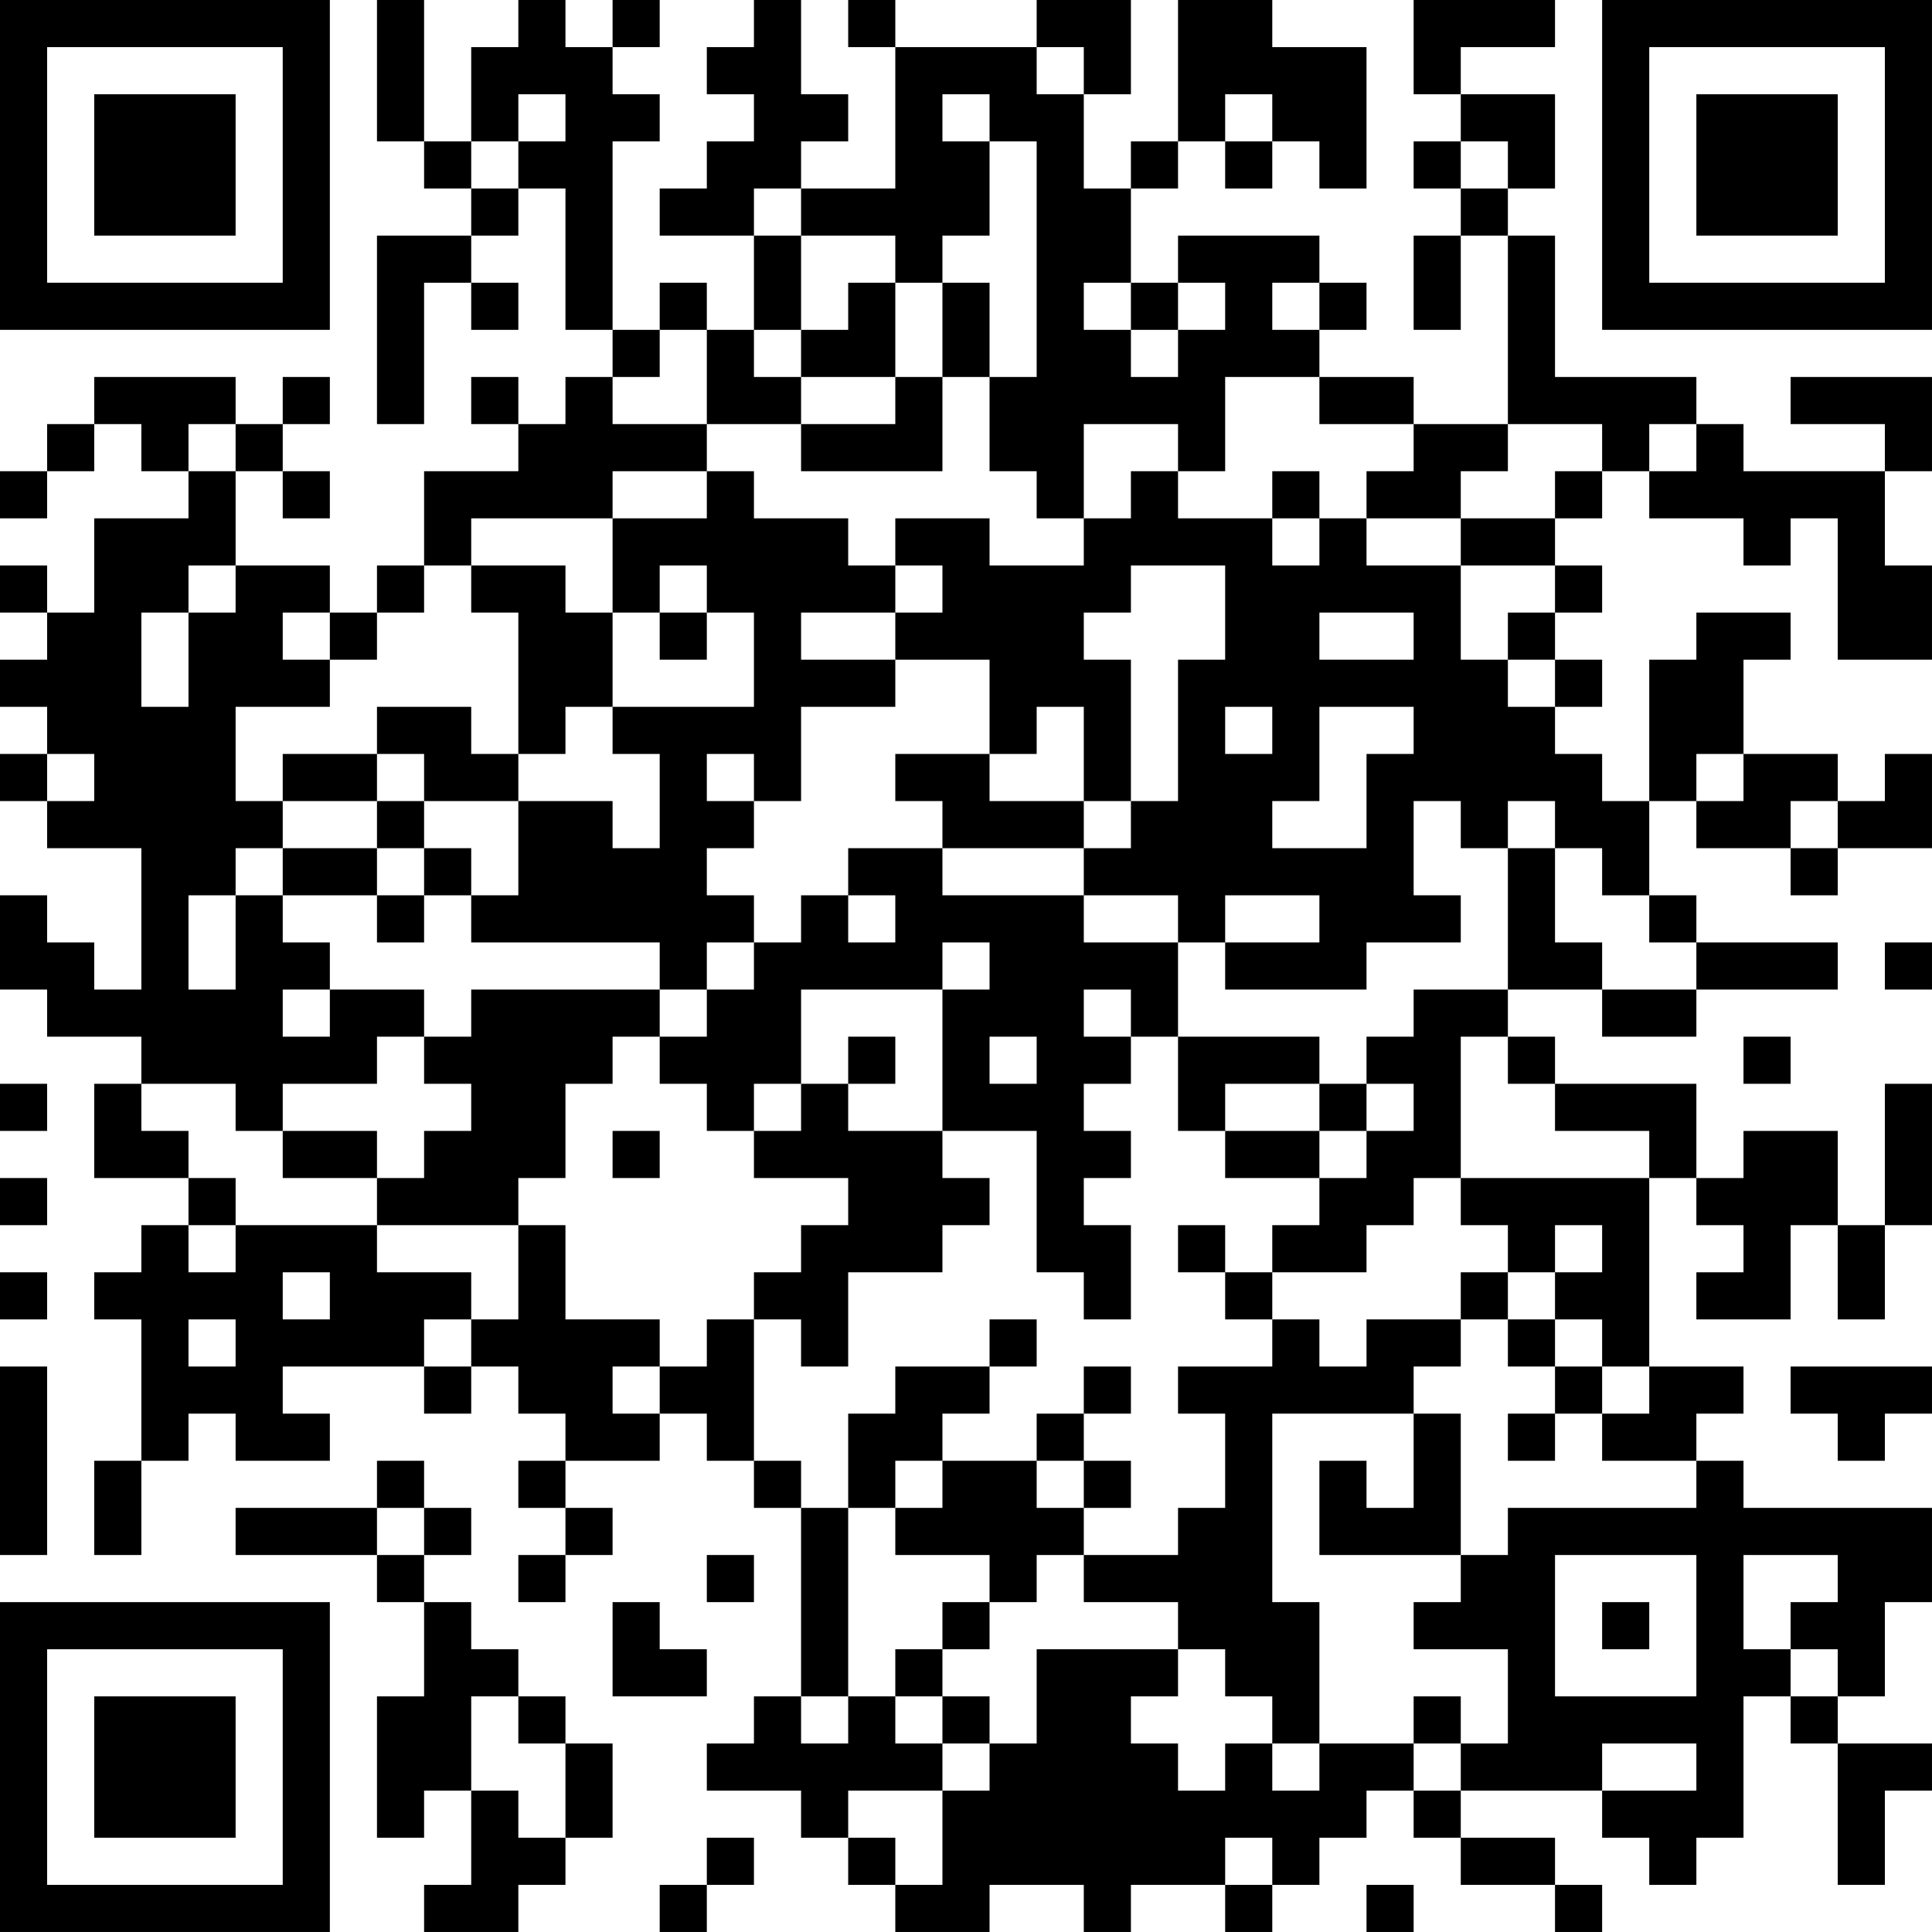 <?xml version="1.0" encoding="UTF-8"?>
<svg xmlns="http://www.w3.org/2000/svg" version="1.1" width="200" height="200" viewBox="0 0 200 200"><rect x="0" y="0" width="200" height="200" fill="#ffffff"/><g transform="scale(4.878)"><g transform="translate(0,0)"><path fill-rule="evenodd" d="M8 0L8 3L9 3L9 4L10 4L10 5L8 5L8 9L9 9L9 6L10 6L10 7L11 7L11 6L10 6L10 5L11 5L11 4L12 4L12 7L13 7L13 8L12 8L12 9L11 9L11 8L10 8L10 9L11 9L11 10L9 10L9 12L8 12L8 13L7 13L7 12L5 12L5 10L6 10L6 11L7 11L7 10L6 10L6 9L7 9L7 8L6 8L6 9L5 9L5 8L2 8L2 9L1 9L1 10L0 10L0 11L1 11L1 10L2 10L2 9L3 9L3 10L4 10L4 11L2 11L2 13L1 13L1 12L0 12L0 13L1 13L1 14L0 14L0 15L1 15L1 16L0 16L0 17L1 17L1 18L3 18L3 21L2 21L2 20L1 20L1 19L0 19L0 21L1 21L1 22L3 22L3 23L2 23L2 25L4 25L4 26L3 26L3 27L2 27L2 28L3 28L3 31L2 31L2 33L3 33L3 31L4 31L4 30L5 30L5 31L7 31L7 30L6 30L6 29L9 29L9 30L10 30L10 29L11 29L11 30L12 30L12 31L11 31L11 32L12 32L12 33L11 33L11 34L12 34L12 33L13 33L13 32L12 32L12 31L14 31L14 30L15 30L15 31L16 31L16 32L17 32L17 36L16 36L16 37L15 37L15 38L17 38L17 39L18 39L18 40L19 40L19 41L21 41L21 40L23 40L23 41L24 41L24 40L26 40L26 41L27 41L27 40L28 40L28 39L29 39L29 38L30 38L30 39L31 39L31 40L33 40L33 41L34 41L34 40L33 40L33 39L31 39L31 38L34 38L34 39L35 39L35 40L36 40L36 39L37 39L37 36L38 36L38 37L39 37L39 40L40 40L40 38L41 38L41 37L39 37L39 36L40 36L40 34L41 34L41 32L37 32L37 31L36 31L36 30L37 30L37 29L35 29L35 25L36 25L36 26L37 26L37 27L36 27L36 28L38 28L38 26L39 26L39 28L40 28L40 26L41 26L41 23L40 23L40 26L39 26L39 24L37 24L37 25L36 25L36 23L33 23L33 22L32 22L32 21L34 21L34 22L36 22L36 21L39 21L39 20L36 20L36 19L35 19L35 17L36 17L36 18L38 18L38 19L39 19L39 18L41 18L41 16L40 16L40 17L39 17L39 16L37 16L37 14L38 14L38 13L36 13L36 14L35 14L35 17L34 17L34 16L33 16L33 15L34 15L34 14L33 14L33 13L34 13L34 12L33 12L33 11L34 11L34 10L35 10L35 11L37 11L37 12L38 12L38 11L39 11L39 14L41 14L41 12L40 12L40 10L41 10L41 8L38 8L38 9L40 9L40 10L37 10L37 9L36 9L36 8L33 8L33 5L32 5L32 4L33 4L33 2L31 2L31 1L33 1L33 0L30 0L30 2L31 2L31 3L30 3L30 4L31 4L31 5L30 5L30 7L31 7L31 5L32 5L32 9L30 9L30 8L28 8L28 7L29 7L29 6L28 6L28 5L25 5L25 6L24 6L24 4L25 4L25 3L26 3L26 4L27 4L27 3L28 3L28 4L29 4L29 1L27 1L27 0L25 0L25 3L24 3L24 4L23 4L23 2L24 2L24 0L22 0L22 1L19 1L19 0L18 0L18 1L19 1L19 4L17 4L17 3L18 3L18 2L17 2L17 0L16 0L16 1L15 1L15 2L16 2L16 3L15 3L15 4L14 4L14 5L16 5L16 7L15 7L15 6L14 6L14 7L13 7L13 3L14 3L14 2L13 2L13 1L14 1L14 0L13 0L13 1L12 1L12 0L11 0L11 1L10 1L10 3L9 3L9 0ZM22 1L22 2L23 2L23 1ZM11 2L11 3L10 3L10 4L11 4L11 3L12 3L12 2ZM20 2L20 3L21 3L21 5L20 5L20 6L19 6L19 5L17 5L17 4L16 4L16 5L17 5L17 7L16 7L16 8L17 8L17 9L15 9L15 7L14 7L14 8L13 8L13 9L15 9L15 10L13 10L13 11L10 11L10 12L9 12L9 13L8 13L8 14L7 14L7 13L6 13L6 14L7 14L7 15L5 15L5 17L6 17L6 18L5 18L5 19L4 19L4 21L5 21L5 19L6 19L6 20L7 20L7 21L6 21L6 22L7 22L7 21L9 21L9 22L8 22L8 23L6 23L6 24L5 24L5 23L3 23L3 24L4 24L4 25L5 25L5 26L4 26L4 27L5 27L5 26L8 26L8 27L10 27L10 28L9 28L9 29L10 29L10 28L11 28L11 26L12 26L12 28L14 28L14 29L13 29L13 30L14 30L14 29L15 29L15 28L16 28L16 31L17 31L17 32L18 32L18 36L17 36L17 37L18 37L18 36L19 36L19 37L20 37L20 38L18 38L18 39L19 39L19 40L20 40L20 38L21 38L21 37L22 37L22 35L25 35L25 36L24 36L24 37L25 37L25 38L26 38L26 37L27 37L27 38L28 38L28 37L30 37L30 38L31 38L31 37L32 37L32 35L30 35L30 34L31 34L31 33L32 33L32 32L36 32L36 31L34 31L34 30L35 30L35 29L34 29L34 28L33 28L33 27L34 27L34 26L33 26L33 27L32 27L32 26L31 26L31 25L35 25L35 24L33 24L33 23L32 23L32 22L31 22L31 25L30 25L30 26L29 26L29 27L27 27L27 26L28 26L28 25L29 25L29 24L30 24L30 23L29 23L29 22L30 22L30 21L32 21L32 18L33 18L33 20L34 20L34 21L36 21L36 20L35 20L35 19L34 19L34 18L33 18L33 17L32 17L32 18L31 18L31 17L30 17L30 19L31 19L31 20L29 20L29 21L26 21L26 20L28 20L28 19L26 19L26 20L25 20L25 19L23 19L23 18L24 18L24 17L25 17L25 14L26 14L26 12L24 12L24 13L23 13L23 14L24 14L24 17L23 17L23 15L22 15L22 16L21 16L21 14L19 14L19 13L20 13L20 12L19 12L19 11L21 11L21 12L23 12L23 11L24 11L24 10L25 10L25 11L27 11L27 12L28 12L28 11L29 11L29 12L31 12L31 14L32 14L32 15L33 15L33 14L32 14L32 13L33 13L33 12L31 12L31 11L33 11L33 10L34 10L34 9L32 9L32 10L31 10L31 11L29 11L29 10L30 10L30 9L28 9L28 8L26 8L26 10L25 10L25 9L23 9L23 11L22 11L22 10L21 10L21 8L22 8L22 3L21 3L21 2ZM26 2L26 3L27 3L27 2ZM31 3L31 4L32 4L32 3ZM18 6L18 7L17 7L17 8L19 8L19 9L17 9L17 10L20 10L20 8L21 8L21 6L20 6L20 8L19 8L19 6ZM23 6L23 7L24 7L24 8L25 8L25 7L26 7L26 6L25 6L25 7L24 7L24 6ZM27 6L27 7L28 7L28 6ZM4 9L4 10L5 10L5 9ZM35 9L35 10L36 10L36 9ZM15 10L15 11L13 11L13 13L12 13L12 12L10 12L10 13L11 13L11 16L10 16L10 15L8 15L8 16L6 16L6 17L8 17L8 18L6 18L6 19L8 19L8 20L9 20L9 19L10 19L10 20L14 20L14 21L10 21L10 22L9 22L9 23L10 23L10 24L9 24L9 25L8 25L8 24L6 24L6 25L8 25L8 26L11 26L11 25L12 25L12 23L13 23L13 22L14 22L14 23L15 23L15 24L16 24L16 25L18 25L18 26L17 26L17 27L16 27L16 28L17 28L17 29L18 29L18 27L20 27L20 26L21 26L21 25L20 25L20 24L22 24L22 27L23 27L23 28L24 28L24 26L23 26L23 25L24 25L24 24L23 24L23 23L24 23L24 22L25 22L25 24L26 24L26 25L28 25L28 24L29 24L29 23L28 23L28 22L25 22L25 20L23 20L23 19L20 19L20 18L23 18L23 17L21 17L21 16L19 16L19 17L20 17L20 18L18 18L18 19L17 19L17 20L16 20L16 19L15 19L15 18L16 18L16 17L17 17L17 15L19 15L19 14L17 14L17 13L19 13L19 12L18 12L18 11L16 11L16 10ZM27 10L27 11L28 11L28 10ZM4 12L4 13L3 13L3 15L4 15L4 13L5 13L5 12ZM14 12L14 13L13 13L13 15L12 15L12 16L11 16L11 17L9 17L9 16L8 16L8 17L9 17L9 18L8 18L8 19L9 19L9 18L10 18L10 19L11 19L11 17L13 17L13 18L14 18L14 16L13 16L13 15L16 15L16 13L15 13L15 12ZM14 13L14 14L15 14L15 13ZM28 13L28 14L30 14L30 13ZM26 15L26 16L27 16L27 15ZM28 15L28 17L27 17L27 18L29 18L29 16L30 16L30 15ZM1 16L1 17L2 17L2 16ZM15 16L15 17L16 17L16 16ZM36 16L36 17L37 17L37 16ZM38 17L38 18L39 18L39 17ZM18 19L18 20L19 20L19 19ZM15 20L15 21L14 21L14 22L15 22L15 21L16 21L16 20ZM20 20L20 21L17 21L17 23L16 23L16 24L17 24L17 23L18 23L18 24L20 24L20 21L21 21L21 20ZM40 20L40 21L41 21L41 20ZM23 21L23 22L24 22L24 21ZM18 22L18 23L19 23L19 22ZM21 22L21 23L22 23L22 22ZM37 22L37 23L38 23L38 22ZM0 23L0 24L1 24L1 23ZM26 23L26 24L28 24L28 23ZM13 24L13 25L14 25L14 24ZM0 25L0 26L1 26L1 25ZM25 26L25 27L26 27L26 28L27 28L27 29L25 29L25 30L26 30L26 32L25 32L25 33L23 33L23 32L24 32L24 31L23 31L23 30L24 30L24 29L23 29L23 30L22 30L22 31L20 31L20 30L21 30L21 29L22 29L22 28L21 28L21 29L19 29L19 30L18 30L18 32L19 32L19 33L21 33L21 34L20 34L20 35L19 35L19 36L20 36L20 37L21 37L21 36L20 36L20 35L21 35L21 34L22 34L22 33L23 33L23 34L25 34L25 35L26 35L26 36L27 36L27 37L28 37L28 34L27 34L27 30L30 30L30 32L29 32L29 31L28 31L28 33L31 33L31 30L30 30L30 29L31 29L31 28L32 28L32 29L33 29L33 30L32 30L32 31L33 31L33 30L34 30L34 29L33 29L33 28L32 28L32 27L31 27L31 28L29 28L29 29L28 29L28 28L27 28L27 27L26 27L26 26ZM0 27L0 28L1 28L1 27ZM6 27L6 28L7 28L7 27ZM4 28L4 29L5 29L5 28ZM0 29L0 33L1 33L1 29ZM38 29L38 30L39 30L39 31L40 31L40 30L41 30L41 29ZM8 31L8 32L5 32L5 33L8 33L8 34L9 34L9 36L8 36L8 39L9 39L9 38L10 38L10 40L9 40L9 41L11 41L11 40L12 40L12 39L13 39L13 37L12 37L12 36L11 36L11 35L10 35L10 34L9 34L9 33L10 33L10 32L9 32L9 31ZM19 31L19 32L20 32L20 31ZM22 31L22 32L23 32L23 31ZM8 32L8 33L9 33L9 32ZM15 33L15 34L16 34L16 33ZM33 33L33 36L36 36L36 33ZM37 33L37 35L38 35L38 36L39 36L39 35L38 35L38 34L39 34L39 33ZM13 34L13 36L15 36L15 35L14 35L14 34ZM34 34L34 35L35 35L35 34ZM10 36L10 38L11 38L11 39L12 39L12 37L11 37L11 36ZM30 36L30 37L31 37L31 36ZM34 37L34 38L36 38L36 37ZM15 39L15 40L14 40L14 41L15 41L15 40L16 40L16 39ZM26 39L26 40L27 40L27 39ZM29 40L29 41L30 41L30 40ZM0 0L0 7L7 7L7 0ZM1 1L1 6L6 6L6 1ZM2 2L2 5L5 5L5 2ZM34 0L34 7L41 7L41 0ZM35 1L35 6L40 6L40 1ZM36 2L36 5L39 5L39 2ZM0 34L0 41L7 41L7 34ZM1 35L1 40L6 40L6 35ZM2 36L2 39L5 39L5 36Z" fill="#000000"/></g></g></svg>
